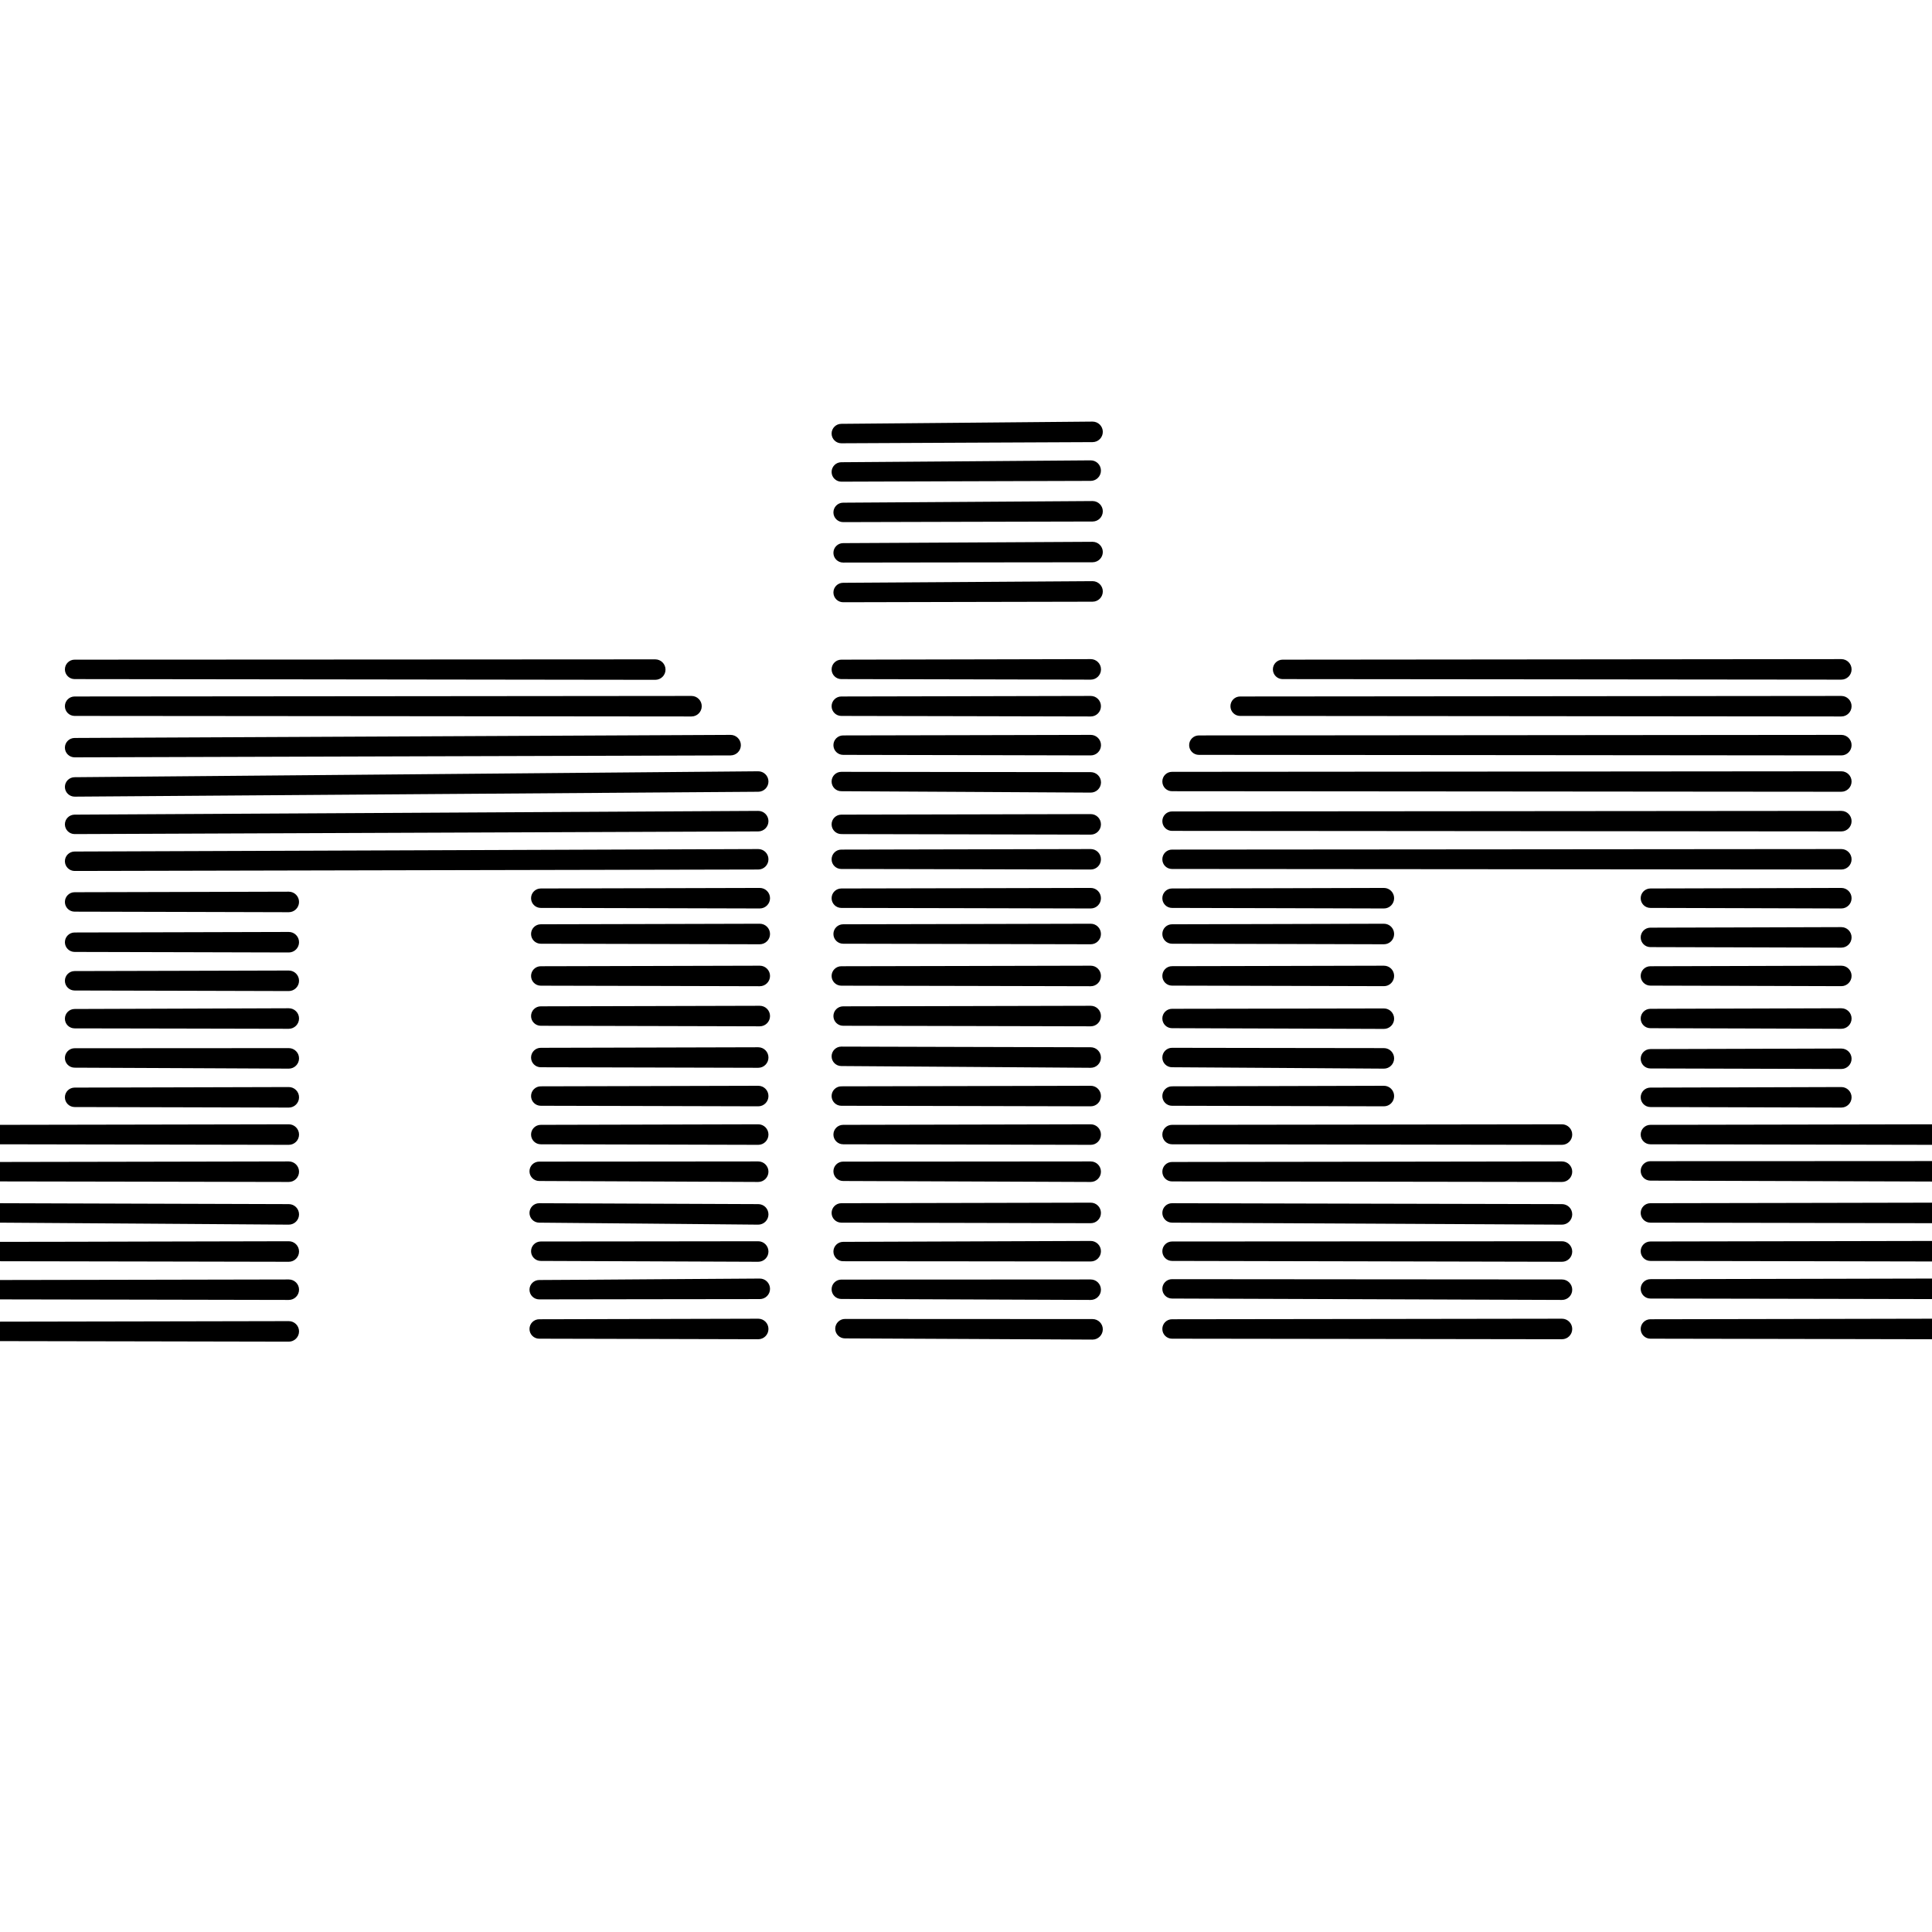 <?xml version="1.0" encoding="UTF-8" standalone="no"?>
<!DOCTYPE svg PUBLIC "-//W3C//DTD SVG 1.1//EN" "http://www.w3.org/Graphics/SVG/1.1/DTD/svg11.dtd">
<!-- Created with Vectornator (http://vectornator.io/) -->
<svg height="100%" stroke-miterlimit="10" style="fill-rule:nonzero;clip-rule:evenodd;stroke-linecap:round;stroke-linejoin:round;" version="1.1" viewBox="0 0 1000 1000" width="100%" xml:space="preserve" xmlns="http://www.w3.org/2000/svg" xmlns:vectornator="http://vectornator.io" xmlns:xlink="http://www.w3.org/1999/xlink">
<defs/>
<clipPath id="ArtboardFrame">
<rect height="1000" width="1000" x="0" y="0"/>
</clipPath>
<g clip-path="url(#ArtboardFrame)" id="Untitled" vectornator:layerName="Untitled">
<g opacity="1" vectornator:layerName="Group 1">
<g opacity="1" vectornator:layerName="Curve 1">
<path d="M339.156 341.281C238.979 341.283 138.803 341.455 38.625 341.438C35.849 341.436 33.595 343.692 33.594 346.469C33.593 349.245 35.849 351.499 38.625 351.5C138.803 351.557 238.979 351.798 339.156 351.875C342.089 351.876 344.468 349.526 344.469 346.594C344.47 343.661 342.089 341.282 339.156 341.281ZM357.906 360.219C251.487 360.258 145.045 360.481 38.625 360.5C35.849 360.5 33.594 362.755 33.594 365.531C33.594 368.308 35.849 370.562 38.625 370.562C145.045 370.582 251.487 370.804 357.906 370.844C360.839 370.844 363.219 368.464 363.219 365.531C363.219 362.599 360.839 360.219 357.906 360.219ZM378.125 380.375C264.956 380.843 151.795 381.521 38.625 381.969C35.849 381.979 33.583 384.224 33.594 387C33.604 389.776 35.88 392.01 38.656 392C151.826 391.591 264.986 391.389 378.156 391C381.089 390.989 383.48 388.62 383.469 385.688C383.458 382.755 381.057 380.364 378.125 380.375ZM392.406 399.219C274.467 400.191 156.534 401.33 38.594 402.281C35.818 402.303 33.572 404.567 33.594 407.344C33.616 410.12 35.911 412.366 38.688 412.344C156.628 411.431 274.56 410.705 392.5 409.812C395.432 409.789 397.773 407.401 397.75 404.469C397.727 401.536 395.339 399.196 392.406 399.219ZM392.438 419.719C274.498 420.305 156.565 421.09 38.625 421.656C35.849 421.669 33.581 423.911 33.594 426.688C33.607 429.464 35.88 431.732 38.656 431.719C156.596 431.191 274.528 430.851 392.469 430.344C395.401 430.33 397.764 427.932 397.75 425C397.736 422.068 395.37 419.705 392.438 419.719ZM392.438 439.469C274.498 439.843 156.565 440.396 38.625 440.75C35.849 440.758 33.586 443.005 33.594 445.781C33.602 448.558 35.88 450.82 38.656 450.812C156.596 450.497 274.529 450.358 392.469 450.062C395.401 450.054 397.758 447.682 397.75 444.75C397.742 441.818 395.37 439.46 392.438 439.469ZM149.469 461.531C112.524 461.571 75.57 461.793 38.625 461.812C35.849 461.812 33.594 464.067 33.594 466.844C33.594 469.62 35.849 471.875 38.625 471.875C75.57 471.894 112.524 472.117 149.469 472.156C152.401 472.156 154.781 469.776 154.781 466.844C154.781 463.911 152.401 461.531 149.469 461.531ZM149.469 482.375C112.524 482.415 75.57 482.637 38.625 482.656C35.849 482.656 33.594 484.911 33.594 487.688C33.594 490.464 35.849 492.719 38.625 492.719C75.57 492.738 112.524 492.96 149.469 493C152.401 493 154.781 490.62 154.781 487.688C154.781 484.755 152.401 482.375 149.469 482.375ZM149.469 502.344C112.524 502.379 75.57 502.61 38.625 502.625C35.849 502.625 33.594 504.88 33.594 507.656C33.593 510.433 35.849 512.687 38.625 512.688C75.57 512.711 112.524 512.925 149.469 512.969C152.401 512.969 154.781 510.589 154.781 507.656C154.782 504.724 152.401 502.344 149.469 502.344ZM149.469 521.875C112.524 521.944 75.57 522.201 38.625 522.25C35.849 522.252 33.592 524.505 33.594 527.281C33.596 530.058 35.849 532.283 38.625 532.281C75.57 532.271 112.524 532.49 149.469 532.5C152.401 532.498 154.784 530.089 154.781 527.156C154.779 524.224 152.401 521.873 149.469 521.875ZM149.469 542.5C112.524 542.467 75.601 542.616 38.656 542.562C35.88 542.557 33.599 544.817 33.594 547.594C33.588 550.37 35.849 552.62 38.625 552.625C75.57 552.717 112.524 553.013 149.469 553.125C152.401 553.131 154.775 550.745 154.781 547.812C154.787 544.88 152.401 542.506 149.469 542.5ZM393.25 459.594C355.464 459.633 317.692 459.856 279.906 459.875C277.13 459.875 274.875 462.13 274.875 464.906C274.875 467.683 277.13 469.937 279.906 469.938C317.692 469.957 355.464 470.179 393.25 470.219C396.182 470.219 398.563 467.839 398.562 464.906C398.562 461.974 396.182 459.594 393.25 459.594ZM393.25 478.125C355.464 478.165 317.692 478.387 279.906 478.406C277.13 478.406 274.875 480.661 274.875 483.438C274.875 486.214 277.13 488.469 279.906 488.469C317.692 488.488 355.464 488.71 393.25 488.75C396.182 488.75 398.563 486.37 398.562 483.438C398.562 480.505 396.182 478.125 393.25 478.125ZM393.25 499.844C355.464 499.883 317.692 500.106 279.906 500.125C277.13 500.125 274.875 502.38 274.875 505.156C274.875 507.933 277.13 510.188 279.906 510.188C317.692 510.207 355.464 510.429 393.25 510.469C396.182 510.469 398.563 508.089 398.562 505.156C398.562 502.224 396.182 499.844 393.25 499.844ZM393.25 520.594C355.464 520.633 317.692 520.856 279.906 520.875C277.13 520.875 274.875 523.13 274.875 525.906C274.875 528.683 277.13 530.937 279.906 530.938C317.692 530.957 355.464 531.179 393.25 531.219C396.182 531.219 398.563 528.839 398.562 525.906C398.562 522.974 396.182 520.594 393.25 520.594ZM392.469 581.938C354.953 581.977 317.422 582.199 279.906 582.219C277.13 582.219 274.875 584.474 274.875 587.25C274.875 590.026 277.13 592.281 279.906 592.281C317.422 592.301 354.953 592.523 392.469 592.562C395.401 592.562 397.75 590.182 397.75 587.25C397.75 584.318 395.401 581.937 392.469 581.938ZM392.469 601.156C354.683 601.126 316.879 601.3 279.094 601.25C276.317 601.245 274.068 603.474 274.062 606.25C274.057 609.026 276.317 611.276 279.094 611.281C316.879 611.37 354.652 611.673 392.438 611.781C395.37 611.787 397.745 609.401 397.75 606.469C397.755 603.536 395.401 601.162 392.469 601.156ZM279.125 622.781C276.349 622.763 274.081 625.005 274.062 627.781C274.044 630.558 276.286 632.825 279.062 632.844C316.848 633.113 354.621 633.586 392.406 633.875C395.339 633.894 397.731 631.526 397.75 628.594C397.769 625.661 395.432 623.269 392.5 623.25C354.714 623.04 316.911 623.011 279.125 622.781ZM392.469 642.469C354.953 642.454 317.422 642.629 279.906 642.594C277.13 642.59 274.879 644.849 274.875 647.625C274.871 650.401 277.13 652.652 279.906 652.656C317.422 652.73 354.922 653 392.438 653.094C395.37 653.098 397.746 650.745 397.75 647.812C397.754 644.88 395.401 642.473 392.469 642.469ZM393.25 661.781C355.195 661.967 317.149 662.366 279.094 662.531C276.317 662.542 274.052 664.786 274.062 667.562C274.073 670.339 276.349 672.573 279.125 672.562C317.18 672.436 355.226 672.513 393.281 672.406C396.214 672.395 398.574 670.026 398.562 667.094C398.551 664.161 396.182 661.77 393.25 661.781ZM149.469 581.938C99.646 581.977 49.823 582.199 0 582.219C-2.776 582.219-5.031 584.474-5.031 587.25C-5.031 590.026-2.776 592.281 0 592.281C49.823 592.301 99.646 592.523 149.469 592.562C152.401 592.562 154.781 590.182 154.781 587.25C154.781 584.318 152.401 581.937 149.469 581.938ZM149.469 601.156C99.646 601.196 49.823 601.418 0 601.438C-2.776 601.438-5.031 603.692-5.031 606.469C-5.031 609.245-2.776 611.5 0 611.5C49.823 611.519 99.646 611.742 149.469 611.781C152.401 611.781 154.781 609.401 154.781 606.469C154.781 603.536 152.401 601.156 149.469 601.156ZM0.031 622.781C-2.745 622.767-5.017 625.005-5.031 627.781C-5.045 630.558-2.808 632.83-0.031 632.844C49.791 633.113 99.615 633.586 149.438 633.875C152.37 633.89 154.767 631.526 154.781 628.594C154.796 625.661 152.432 623.265 149.5 623.25C99.677 623.04 49.854 623.011 0.031 622.781ZM149.469 642.469C99.646 642.508 49.823 642.762 0 642.781C-2.776 642.781-5.031 645.005-5.031 647.781C-5.031 650.558-2.776 652.812 0 652.812C49.823 652.832 99.646 653.054 149.469 653.094C152.401 653.094 154.781 650.714 154.781 647.781C154.781 644.849 152.401 642.469 149.469 642.469ZM149.469 662.25C99.646 662.29 49.823 662.512 0 662.531C-2.776 662.531-5.031 664.755-5.031 667.531C-5.031 670.308-2.776 672.562 0 672.562C49.823 672.582 99.646 672.804 149.469 672.844C152.401 672.844 154.781 670.464 154.781 667.531C154.781 664.599 152.401 662.25 149.469 662.25ZM149.469 683.812C99.646 683.852 49.823 684.074 0 684.094C-2.776 684.094-5.031 686.349-5.031 689.125C-5.031 691.901-2.776 694.156 0 694.156C49.823 694.176 99.646 694.398 149.469 694.438C152.401 694.438 154.781 692.057 154.781 689.125C154.781 686.193 152.401 683.813 149.469 683.812ZM149.469 562.656C112.524 562.696 75.57 562.918 38.625 562.938C35.849 562.938 33.594 565.192 33.594 567.969C33.594 570.745 35.849 573 38.625 573C75.57 573.019 112.524 573.242 149.469 573.281C152.401 573.281 154.781 570.901 154.781 567.969C154.781 565.036 152.401 562.656 149.469 562.656ZM565.469 218.219C522.124 218.549 478.782 219.065 435.438 219.375C432.661 219.394 430.419 221.661 430.438 224.438C430.456 227.214 432.724 229.456 435.5 229.438C478.845 229.166 522.186 229.095 565.531 228.844C568.464 228.824 570.832 226.432 570.812 223.5C570.793 220.568 568.401 218.199 565.469 218.219ZM565.469 259.344C522.44 259.577 479.404 259.975 436.375 260.188C433.599 260.2 431.363 262.474 431.375 265.25C431.387 268.026 433.661 270.262 436.438 270.25C479.467 270.076 522.502 270.091 565.531 269.938C568.464 269.924 570.826 267.557 570.812 264.625C570.799 261.693 568.401 259.331 565.469 259.344ZM565.469 280.438C522.44 280.617 479.404 280.965 436.375 281.125C433.599 281.134 431.366 283.411 431.375 286.188C431.384 288.964 433.661 291.197 436.438 291.188C479.467 291.066 522.471 291.132 565.5 291.031C568.432 291.022 570.822 288.651 570.812 285.719C570.803 282.786 568.401 280.428 565.469 280.438ZM565.469 300.812C522.44 301.038 479.404 301.451 436.375 301.656C433.599 301.668 431.363 303.911 431.375 306.688C431.387 309.464 433.661 311.731 436.438 311.719C479.467 311.552 522.502 311.584 565.531 311.438C568.464 311.425 570.825 309.026 570.812 306.094C570.8 303.161 568.401 300.8 565.469 300.812ZM564.562 341.156C521.533 341.196 478.498 341.418 435.469 341.438C432.692 341.438 430.438 343.692 430.438 346.469C430.438 349.245 432.692 351.5 435.469 351.5C478.498 351.519 521.533 351.742 564.562 351.781C567.495 351.781 569.875 349.401 569.875 346.469C569.875 343.536 567.495 341.156 564.562 341.156ZM564.562 360.219C521.533 360.258 478.498 360.481 435.469 360.5C432.692 360.5 430.438 362.755 430.438 365.531C430.438 368.308 432.692 370.562 435.469 370.562C478.498 370.582 521.533 370.804 564.562 370.844C567.495 370.844 569.844 368.464 569.844 365.531C569.844 362.599 567.495 360.219 564.562 360.219ZM564.562 380.375C521.849 380.415 479.12 380.637 436.406 380.656C433.63 380.656 431.375 382.911 431.375 385.688C431.375 388.464 433.63 390.719 436.406 390.719C479.12 390.738 521.849 390.96 564.562 391C567.495 391 569.875 388.62 569.875 385.688C569.875 382.755 567.495 380.375 564.562 380.375ZM435.469 399.5C432.692 399.491 430.447 401.724 430.438 404.5C430.428 407.276 432.661 409.522 435.438 409.531C478.469 409.697 521.5 410.064 564.531 410.25C567.464 410.26 569.865 407.901 569.875 404.969C569.885 402.036 567.495 399.666 564.562 399.656C521.531 399.549 478.5 399.627 435.469 399.5ZM564.562 421.375C521.533 421.415 478.498 421.637 435.469 421.656C432.692 421.656 430.438 423.911 430.438 426.688C430.438 429.464 432.692 431.719 435.469 431.719C478.498 431.738 521.533 431.96 564.562 432C567.495 432 569.844 429.62 569.844 426.688C569.844 423.755 567.495 421.375 564.562 421.375ZM564.562 439.469C521.533 439.508 478.498 439.731 435.469 439.75C432.692 439.75 430.438 442.005 430.438 444.781C430.438 447.558 432.692 449.781 435.469 449.781C478.498 449.801 521.533 450.023 564.562 450.062C567.495 450.062 569.844 447.714 569.844 444.781C569.844 441.849 567.495 439.469 564.562 439.469ZM564.562 459.594C521.533 459.633 478.498 459.856 435.469 459.875C432.692 459.875 430.438 462.13 430.438 464.906C430.438 467.683 432.692 469.937 435.469 469.938C478.498 469.957 521.533 470.179 564.562 470.219C567.495 470.219 569.844 467.839 569.844 464.906C569.844 461.974 567.495 459.594 564.562 459.594ZM564.562 478.125C521.849 478.165 479.12 478.387 436.406 478.406C433.63 478.406 431.375 480.661 431.375 483.438C431.375 486.214 433.63 488.469 436.406 488.469C479.12 488.488 521.849 488.71 564.562 488.75C567.495 488.75 569.844 486.37 569.844 483.438C569.844 480.505 567.495 478.125 564.562 478.125ZM564.562 499.844C521.533 499.883 478.498 500.106 435.469 500.125C432.692 500.125 430.438 502.38 430.438 505.156C430.438 507.933 432.692 510.188 435.469 510.188C478.498 510.207 521.533 510.429 564.562 510.469C567.495 510.469 569.844 508.089 569.844 505.156C569.844 502.224 567.495 499.844 564.562 499.844ZM564.562 520.594C521.849 520.633 479.12 520.856 436.406 520.875C433.63 520.875 431.375 523.13 431.375 525.906C431.375 528.683 433.63 530.937 436.406 530.938C479.12 530.957 521.849 531.179 564.562 531.219C567.495 531.219 569.844 528.839 569.844 525.906C569.844 522.974 567.495 520.594 564.562 520.594ZM435.5 541.719C432.724 541.705 430.451 543.943 430.438 546.719C430.424 549.495 432.661 551.768 435.438 551.781C478.467 552.011 521.502 552.438 564.531 552.688C567.464 552.702 569.829 550.339 569.844 547.406C569.858 544.474 567.495 542.077 564.562 542.062C521.533 541.892 478.529 541.91 435.5 541.719ZM564.562 562C521.533 562.04 478.498 562.262 435.469 562.281C432.692 562.281 430.438 564.536 430.438 567.312C430.438 570.089 432.692 572.344 435.469 572.344C478.498 572.363 521.533 572.585 564.562 572.625C567.495 572.625 569.844 570.245 569.844 567.312C569.844 564.38 567.495 562 564.562 562ZM564.562 581.938C521.849 581.977 479.12 582.199 436.406 582.219C433.63 582.219 431.375 584.474 431.375 587.25C431.375 590.026 433.63 592.281 436.406 592.281C479.12 592.301 521.849 592.523 564.562 592.562C567.495 592.562 569.844 590.182 569.844 587.25C569.844 584.318 567.495 581.937 564.562 581.938ZM564.562 601.156C521.849 601.126 479.12 601.3 436.406 601.25C433.63 601.245 431.379 603.474 431.375 606.25C431.37 609.026 433.63 611.277 436.406 611.281C479.12 611.37 521.817 611.673 564.531 611.781C567.464 611.786 569.839 609.401 569.844 606.469C569.849 603.536 567.495 601.161 564.562 601.156ZM564.562 622.5C521.533 622.54 478.498 622.762 435.469 622.781C432.692 622.781 430.438 625.036 430.438 627.812C430.438 630.589 432.692 632.844 435.469 632.844C478.498 632.863 521.533 633.085 564.562 633.125C567.495 633.125 569.844 630.745 569.844 627.812C569.844 624.88 567.495 622.5 564.562 622.5ZM564.531 642.312C521.817 642.406 479.12 642.708 436.406 642.781C433.63 642.785 431.371 645.036 431.375 647.812C431.379 650.589 433.63 652.816 436.406 652.812C479.12 652.778 521.849 652.952 564.562 652.938C567.495 652.934 569.848 650.557 569.844 647.625C569.84 644.693 567.464 642.309 564.531 642.312ZM564.562 662.25C521.533 662.217 478.498 662.366 435.469 662.312C432.692 662.308 430.442 664.536 430.438 667.312C430.433 670.089 432.661 672.339 435.438 672.344C478.467 672.436 521.502 672.731 564.531 672.844C567.464 672.849 569.839 670.495 569.844 667.562C569.849 664.63 567.495 662.255 564.562 662.25ZM437.375 682.688C434.599 682.68 432.32 684.942 432.312 687.719C432.305 690.495 434.567 692.743 437.344 692.75C480.059 692.882 522.753 693.223 565.469 693.375C568.401 693.383 570.805 690.995 570.812 688.062C570.82 685.13 568.432 682.758 565.5 682.75C522.784 682.677 480.091 682.781 437.375 682.688ZM953.062 341.156C856.663 341.196 760.274 341.418 663.875 341.438C661.099 341.438 658.844 343.692 658.844 346.469C658.844 349.245 661.099 351.5 663.875 351.5C760.274 351.519 856.663 351.742 953.062 351.781C955.995 351.781 958.375 349.401 958.375 346.469C958.375 343.536 955.995 341.156 953.062 341.156ZM953.062 360.219C849.337 360.258 745.6 360.481 641.875 360.5C639.099 360.5 636.875 362.755 636.875 365.531C636.875 368.308 639.099 370.562 641.875 370.562C745.6 370.582 849.337 370.804 953.062 370.844C955.995 370.844 958.375 368.464 958.375 365.531C958.375 362.599 955.995 360.219 953.062 360.219ZM953.062 380.375C842.214 380.415 731.379 380.637 620.531 380.656C617.755 380.656 615.5 382.911 615.5 385.688C615.5 388.464 617.755 390.719 620.531 390.719C731.379 390.738 842.214 390.96 953.062 391C955.995 391 958.375 388.62 958.375 385.688C958.375 382.755 955.995 380.375 953.062 380.375ZM953.062 399.219C837.587 399.258 722.1 399.481 606.625 399.5C603.849 399.5 601.625 401.724 601.625 404.5C601.625 407.276 603.849 409.531 606.625 409.531C722.1 409.551 837.587 409.773 953.062 409.812C955.995 409.812 958.375 407.432 958.375 404.5C958.375 401.568 955.995 399.219 953.062 399.219ZM953.062 419.719C837.587 419.758 722.1 419.981 606.625 420C603.849 420 601.625 422.255 601.625 425.031C601.625 427.808 603.849 430.062 606.625 430.062C722.1 430.082 837.587 430.304 953.062 430.344C955.995 430.344 958.375 427.964 958.375 425.031C958.375 422.099 955.995 419.719 953.062 419.719ZM953.062 439.469C837.587 439.508 722.1 439.731 606.625 439.75C603.849 439.75 601.625 442.005 601.625 444.781C601.625 447.558 603.849 449.781 606.625 449.781C722.1 449.801 837.587 450.023 953.062 450.062C955.995 450.062 958.375 447.714 958.375 444.781C958.375 441.849 955.995 439.469 953.062 439.469ZM716.312 459.594C679.759 459.633 643.178 459.856 606.625 459.875C603.849 459.875 601.625 462.13 601.625 464.906C601.625 467.683 603.849 469.937 606.625 469.938C643.179 469.957 679.759 470.179 716.312 470.219C719.245 470.219 721.594 467.839 721.594 464.906C721.594 461.974 719.245 459.594 716.312 459.594ZM953.062 459.594C920.122 459.633 887.191 459.856 854.25 459.875C851.474 459.875 849.219 462.13 849.219 464.906C849.219 467.683 851.474 469.937 854.25 469.938C887.191 469.957 920.122 470.179 953.062 470.219C955.995 470.219 958.375 467.839 958.375 464.906C958.375 461.974 955.995 459.594 953.062 459.594ZM716.312 478.125C679.759 478.165 643.178 478.387 606.625 478.406C603.849 478.406 601.625 480.661 601.625 483.438C601.625 486.214 603.849 488.469 606.625 488.469C643.179 488.488 679.759 488.71 716.312 488.75C719.245 488.75 721.594 486.37 721.594 483.438C721.594 480.505 719.245 478.125 716.312 478.125ZM953.062 479.875C920.122 479.915 887.191 480.137 854.25 480.156C851.474 480.156 849.219 482.411 849.219 485.188C849.219 487.964 851.474 490.219 854.25 490.219C887.191 490.238 920.122 490.46 953.062 490.5C955.995 490.5 958.375 488.12 958.375 485.188C958.375 482.255 955.995 479.875 953.062 479.875ZM953.062 499.844C920.122 499.883 887.191 500.106 854.25 500.125C851.474 500.125 849.219 502.349 849.219 505.125C849.219 507.901 851.474 510.156 854.25 510.156C887.191 510.176 920.122 510.398 953.062 510.438C955.995 510.438 958.375 508.058 958.375 505.125C958.375 502.193 955.995 499.844 953.062 499.844ZM953.062 521.875C920.122 521.915 887.191 522.137 854.25 522.156C851.474 522.156 849.219 524.411 849.219 527.188C849.219 529.964 851.474 532.188 854.25 532.188C887.191 532.207 920.122 532.46 953.062 532.5C955.995 532.5 958.375 530.12 958.375 527.188C958.375 524.255 955.995 521.875 953.062 521.875ZM953.062 542.719C920.122 542.758 887.191 542.981 854.25 543C851.474 543 849.219 545.224 849.219 548C849.219 550.776 851.474 553.031 854.25 553.031C887.191 553.051 920.122 553.273 953.062 553.312C955.995 553.312 958.375 550.932 958.375 548C958.375 545.068 955.995 542.719 953.062 542.719ZM953.062 562.656C920.122 562.696 887.191 562.918 854.25 562.938C851.474 562.938 849.219 565.192 849.219 567.969C849.219 570.745 851.474 573 854.25 573C887.191 573.019 920.122 573.242 953.062 573.281C955.995 573.281 958.375 570.901 958.375 567.969C958.375 565.036 955.995 562.656 953.062 562.656ZM1000 581.938C951.414 581.977 902.836 582.199 854.25 582.219C851.474 582.219 849.219 584.474 849.219 587.25C849.219 590.026 851.474 592.281 854.25 592.281C902.836 592.301 951.414 592.523 1000 592.562C1002.93 592.562 1005.31 590.182 1005.31 587.25C1005.31 584.318 1002.93 581.937 1000 581.938ZM1000 600.969C951.414 600.939 902.836 601.081 854.25 601.031C851.474 601.027 849.223 603.286 849.219 606.062C849.215 608.839 851.474 611.09 854.25 611.094C902.836 611.182 951.414 611.454 1000 611.562C1002.93 611.567 1005.31 609.214 1005.31 606.281C1005.32 603.349 1002.93 600.973 1000 600.969ZM1000 622.5C951.414 622.54 902.836 622.762 854.25 622.781C851.474 622.781 849.219 625.036 849.219 627.812C849.219 630.589 851.474 632.844 854.25 632.844C902.836 632.863 951.414 633.085 1000 633.125C1002.93 633.125 1005.31 630.745 1005.31 627.812C1005.31 624.88 1002.93 622.5 1000 622.5ZM1000 642.312C951.414 642.352 902.836 642.574 854.25 642.594C851.474 642.594 849.219 644.849 849.219 647.625C849.219 650.401 851.474 652.656 854.25 652.656C902.836 652.676 951.414 652.898 1000 652.938C1002.93 652.938 1005.31 650.557 1005.31 647.625C1005.31 644.693 1002.93 642.312 1000 642.312ZM1000 661.781C951.414 661.821 902.836 662.074 854.25 662.094C851.474 662.094 849.219 664.317 849.219 667.094C849.219 669.87 851.474 672.125 854.25 672.125C902.836 672.144 951.414 672.367 1000 672.406C1002.93 672.406 1005.31 670.026 1005.31 667.094C1005.31 664.161 1002.93 661.781 1000 661.781ZM1000 682.562C951.414 682.602 902.836 682.824 854.25 682.844C851.474 682.844 849.219 685.099 849.219 687.875C849.219 690.651 851.474 692.906 854.25 692.906C902.836 692.926 951.414 693.148 1000 693.188C1002.93 693.188 1005.31 690.807 1005.31 687.875C1005.31 684.943 1002.93 682.562 1000 682.562ZM716.312 499.844C679.759 499.879 643.179 500.079 606.625 500.094C603.849 500.093 601.625 502.349 601.625 505.125C601.625 507.901 603.849 510.156 606.625 510.156C643.179 510.18 679.759 510.394 716.312 510.438C719.245 510.438 721.593 508.058 721.594 505.125C721.594 502.193 719.245 499.844 716.312 499.844ZM716.312 521.969C679.759 521.978 643.21 522.167 606.656 522.156C603.88 522.154 601.627 524.38 601.625 527.156C601.623 529.933 603.849 532.185 606.625 532.188C643.179 532.237 679.728 532.493 716.281 532.562C719.214 532.565 721.591 530.214 721.594 527.281C721.596 524.349 719.245 521.971 716.312 521.969ZM606.656 542.344C603.88 542.333 601.636 544.599 601.625 547.375C601.614 550.151 603.849 552.396 606.625 552.406C643.179 552.567 679.728 552.944 716.281 553.125C719.214 553.136 721.582 550.745 721.594 547.812C721.605 544.88 719.245 542.511 716.312 542.5C679.759 542.398 643.21 542.466 606.656 542.344ZM716.312 562C679.759 562.04 643.178 562.262 606.625 562.281C603.849 562.281 601.625 564.536 601.625 567.312C601.625 570.089 603.849 572.344 606.625 572.344C643.179 572.363 679.759 572.585 716.312 572.625C719.245 572.625 721.594 570.245 721.594 567.312C721.594 564.38 719.245 562 716.312 562ZM808.469 581.938C741.193 581.977 673.901 582.199 606.625 582.219C603.849 582.219 601.625 584.474 601.625 587.25C601.625 590.026 603.849 592.281 606.625 592.281C673.901 592.301 741.193 592.523 808.469 592.562C811.401 592.562 813.781 590.182 813.781 587.25C813.781 584.318 811.401 581.937 808.469 581.938ZM808.469 601.156C741.193 601.196 673.901 601.418 606.625 601.438C603.849 601.438 601.625 603.692 601.625 606.469C601.625 609.245 603.849 611.5 606.625 611.5C673.901 611.519 741.193 611.742 808.469 611.781C811.401 611.781 813.781 609.401 813.781 606.469C813.781 603.536 811.401 601.156 808.469 601.156ZM606.656 622.781C603.88 622.771 601.635 625.005 601.625 627.781C601.615 630.558 603.849 632.833 606.625 632.844C673.901 633.113 741.162 633.586 808.438 633.875C811.37 633.886 813.77 631.495 813.781 628.562C813.792 625.63 811.432 623.261 808.5 623.25C741.224 623.04 673.932 623.011 606.656 622.781ZM808.469 642.469C741.193 642.454 673.932 642.629 606.656 642.594C603.88 642.592 601.627 644.849 601.625 647.625C601.623 650.401 603.849 652.654 606.625 652.656C673.901 652.73 741.193 653 808.469 653.094C811.401 653.096 813.779 650.745 813.781 647.812C813.784 644.88 811.401 642.471 808.469 642.469ZM606.656 662.094C603.88 662.088 601.631 664.317 601.625 667.094C601.619 669.87 603.849 672.119 606.625 672.125C673.901 672.29 741.193 672.658 808.469 672.844C811.401 672.85 813.775 670.495 813.781 667.562C813.788 664.63 811.401 662.256 808.469 662.25C741.193 662.144 673.932 662.22 606.656 662.094ZM808.469 682.562C741.193 682.602 673.901 682.824 606.625 682.844C603.849 682.844 601.625 685.099 601.625 687.875C601.625 690.651 603.849 692.906 606.625 692.906C673.901 692.926 741.193 693.148 808.469 693.188C811.401 693.188 813.781 690.807 813.781 687.875C813.781 684.943 811.401 682.562 808.469 682.562ZM392.469 542.062C354.953 542.102 317.422 542.324 279.906 542.344C277.13 542.344 274.875 544.599 274.875 547.375C274.875 550.151 277.13 552.406 279.906 552.406C317.422 552.426 354.953 552.648 392.469 552.688C395.401 552.688 397.75 550.307 397.75 547.375C397.75 544.443 395.401 542.062 392.469 542.062ZM392.469 562C354.953 562.04 317.422 562.262 279.906 562.281C277.13 562.281 274.875 564.536 274.875 567.312C274.875 570.089 277.13 572.344 279.906 572.344C317.422 572.363 354.953 572.585 392.469 572.625C395.401 572.625 397.75 570.245 397.75 567.312C397.75 564.38 395.401 562 392.469 562ZM392.469 682.562C354.683 682.602 316.879 682.824 279.094 682.844C276.317 682.844 274.063 685.099 274.062 687.875C274.062 690.651 276.317 692.906 279.094 692.906C316.879 692.926 354.683 693.148 392.469 693.188C395.401 693.188 397.75 690.807 397.75 687.875C397.75 684.943 395.401 682.562 392.469 682.562ZM564.531 238.281C521.502 238.548 478.467 239.003 435.438 239.25C432.661 239.265 430.423 241.536 430.438 244.312C430.452 247.089 432.724 249.327 435.5 249.312C478.529 249.104 521.533 249.094 564.562 248.906C567.495 248.891 569.859 246.495 569.844 243.562C569.828 240.63 567.464 238.266 564.531 238.281Z" fill="#000000" stroke="none"/>
</g>
</g>
</g>
</svg>
